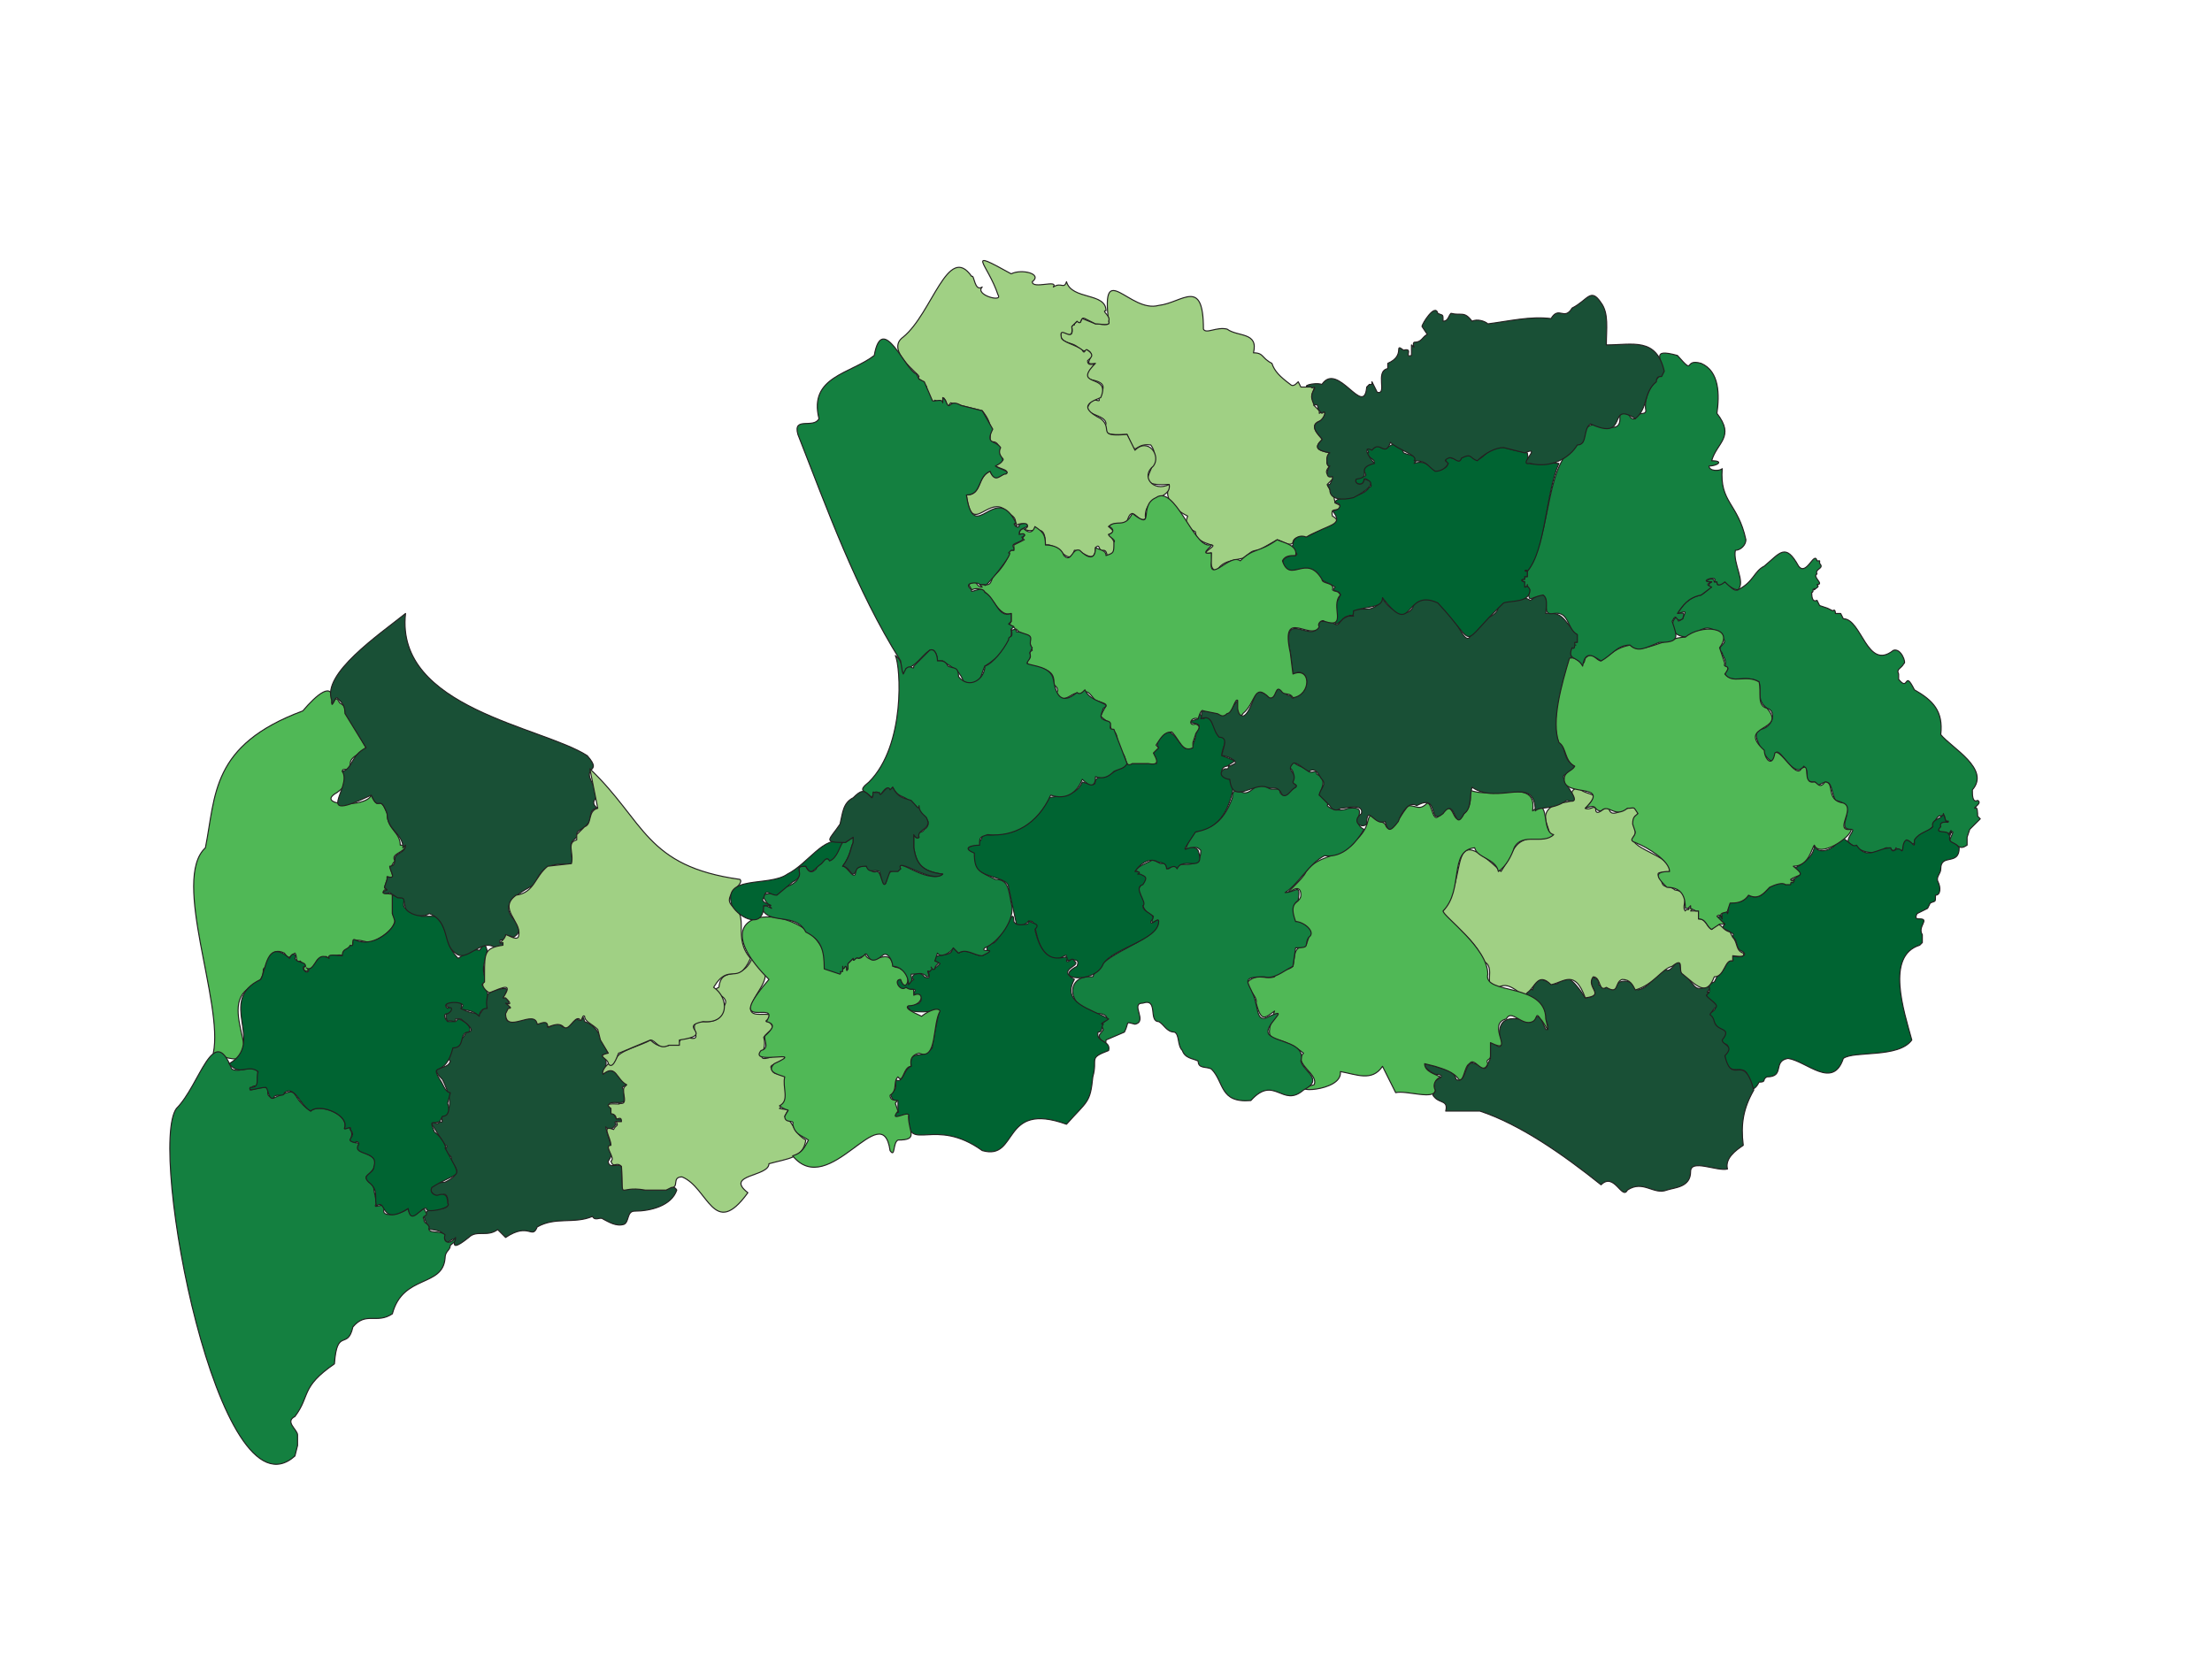 <?xml version="1.0" encoding="UTF-8"?>
<!-- Generated by Pixelmator Pro 3.6.10 -->
<svg width="840" height="635" viewBox="0 0 840 635" xmlns="http://www.w3.org/2000/svg">
    <g id="Landen">
        <g id="LETLAND">
            <path id="LV-57" fill="#148040" stroke="#231f20" stroke-width="0.4" stroke-linejoin="round" d="M 751 304 C 749 305 749 302 749 300 C 756 292 741 284 737 279 C 738 270 734 266 727 262 C 723 254 725 263 721 258 L 721 256 C 720 254 722 254 723 252 C 724 252 722 246 719 247 C 709 255 707 235 700 235 L 699 233 L 697 233 C 697 233 697 231 696 232 L 694 231 L 691 230 L 690 228 C 688 229 688 226 688 225 C 689 225 688 223 689 224 C 689 224 689 223 689 224 C 690 223 691 223 690 222 C 693 222 688 219 690 218 C 689 216 693 216 691 214 L 691 213 L 690 213 C 689 209 686 219 683 215 C 678 206 676 210 670 215 C 666 217 666 221 660 224 C 658 225 656 221 655 221 C 653 222 652 223 652 221 L 651 221 C 651 218 645 222 650 221 C 647 223 652 222 646 226 C 641 227 639 230 637 233 C 641 232 640 232 639 235 C 636 237 638 235 637 234 C 634 236 635 240 637 241 C 644 245 646 233 654 242 C 657 245 651 245 654 248 C 654 249 656 251 655 253 C 657 254 656 254 655 256 C 657 260 663 256 668 259 C 669 263 667 266 671 269 C 675 270 673 277 668 277 C 666 277 664 279 667 278 L 667 279 C 666 280 673 294 674 287 C 675 281 681 297 685 291 C 688 294 684 297 689 297 C 690 297 690 299 691 298 C 696 295 695 300 697 304 C 707 306 696 315 703 315 C 705 315 701 318 702 320 C 706 323 710 325 715 323 C 717 320 719 325 720 322 C 724 327 723 315 726 321 L 734 314 C 734 313 736 309 737 310 C 739 309 738 310 739 312 C 742 312 737 311 736 314 C 735 317 742 317 741 316 C 743 315 739 320 741 320 C 744 321 744 323 747 321 L 747 318 L 748 315 L 750 313 L 752 311 L 751 310 C 751 309 751 306 750 307 C 749 307 753 305 751 304 Z"/>
            <path id="LV-56" fill="#006432" stroke="#231f20" stroke-width="0.4" stroke-linejoin="round" d="M 744 322 C 742 319 739 321 741 316 C 741 314 740 318 740 317 C 740 315 734 317 737 314 C 736 311 742 313 739 312 L 738 309 C 738 311 733 311 734 314 C 732 316 729 316 727 319 C 727 323 727 320 724 319 C 722 320 723 324 722 323 C 720 321 719 325 718 322 C 713 322 709 327 705 321 C 703 322 702 319 699 318 C 697 323 690 325 689 321 C 689 325 685 328 681 330 C 685 332 684 332 681 334 L 680 334 C 681 334 682 334 681 335 L 680 335 L 678 336 C 678 335 675 335 672 337 C 670 339 668 342 664 340 C 662 343 659 343 657 342 C 655 344 657 345 656 347 C 656 345 653 347 654 348 L 653 348 C 651 349 653 349 655 351 C 653 353 656 353 657 354 C 659 355 658 355 658 356 C 660 357 659 360 661 361 C 665 363 660 364 658 363 C 656 363 660 365 657 365 C 656 364 655 369 652 371 L 651 373 C 650 373 648 375 649 376 C 650 377 647 377 649 377 L 648 377 L 648 378 C 648 381 655 382 649 385 C 650 387 652 391 655 392 C 651 400 659 393 655 401 C 656 411 663 402 664 410 C 664 414 666 415 668 411 C 671 411 669 410 671 409 C 678 409 673 403 679 402 C 686 403 696 414 700 402 C 704 399 721 402 726 395 C 723 384 716 363 729 359 L 730 358 L 730 355 C 728 352 733 349 729 349 C 728 349 727 349 728 347 L 732 345 L 733 343 C 735 342 735 343 735 340 C 737 340 737 337 736 335 C 735 333 737 332 737 330 C 737 324 744 329 744 322 Z"/>
            <path id="LV-54" fill="#195036" stroke="#231f20" stroke-width="0.4" stroke-linejoin="round" d="M 666 414 C 662 399 658 413 655 401 C 659 397 654 397 654 395 C 658 390 652 392 651 388 C 650 384 648 387 651 383 C 654 382 648 379 648 378 L 649 377 C 647 377 650 376 649 375 C 649 372 646 378 643 374 C 641 372 641 370 639 370 C 638 369 638 364 637 365 C 636 366 634 370 632 368 C 629 369 627 375 622 376 C 620 373 618 372 615 373 C 613 374 614 377 610 375 C 609 376 608 374 607 374 C 608 372 606 372 605 371 C 602 375 610 378 602 379 C 600 376 597 371 593 371 C 591 379 584 366 582 376 C 581 375 579 377 579 378 C 584 379 590 392 587 391 C 585 387 585 384 581 388 C 571 385 568 388 570 397 C 569 399 566 394 566 397 L 566 402 L 565 404 C 564 408 562 404 560 404 C 556 402 557 412 553 410 C 552 406 547 406 545 405 L 541 404 C 539 404 545 409 546 408 C 550 409 544 410 544 412 C 546 413 543 413 545 414 C 545 416 543 415 545 417 C 547 419 550 418 549 422 L 562 422 C 577 427 593 438 608 450 C 613 445 616 456 618 452 C 624 448 628 454 633 452 C 636 451 642 451 642 445 C 642 440 652 445 656 444 C 655 440 659 437 662 435 C 661 427 662 421 666 414 Z"/>
            <path id="LV-53" fill="#a0d084" stroke="#231f20" stroke-width="0.4" stroke-linejoin="round" d="M 662 362 C 659 361 660 358 658 356 L 657 354 C 653 353 654 349 650 353 C 648 352 648 349 645 349 L 645 346 L 642 346 L 643 345 L 641 345 C 642 346 640 345 640 346 C 638 344 643 339 636 338 C 634 336 631 338 631 334 C 627 330 633 332 634 331 C 636 325 616 322 621 317 L 621 310 C 621 310 623 310 622 309 C 621 302 612 313 611 307 C 609 306 607 310 606 308 C 606 305 604 308 602 307 C 609 300 603 303 599 299 C 593 302 603 304 592 305 C 581 309 592 317 587 318 C 574 318 576 322 570 331 C 549 311 558 332 548 346 C 546 348 561 356 563 365 C 569 367 562 376 569 375 C 574 372 578 380 580 377 C 583 375 584 369 589 374 C 594 373 598 368 602 379 C 610 378 602 375 605 371 C 608 371 607 377 610 375 C 615 378 613 373 616 372 C 619 372 620 374 621 376 C 628 374 631 368 635 367 C 640 363 637 369 639 370 C 644 374 648 379 651 371 C 655 371 655 364 658 365 L 658 363 C 659 363 663 364 662 362 Z"/>
            <path id="LV-52" fill="#50b856" stroke="#231f20" stroke-width="0.4" stroke-linejoin="round" d="M 590 317 C 585 316 589 302 582 308 C 584 295 567 304 558 300 C 559 304 558 307 556 309 C 551 316 553 302 547 309 C 544 314 544 305 542 305 C 539 308 538 306 535 306 C 533 307 528 319 526 313 C 516 306 523 312 515 319 C 510 326 501 324 496 331 C 495 334 485 342 491 338 C 491 338 494 336 494 340 C 494 343 489 343 491 347 C 489 351 496 350 497 353 L 497 356 L 496 359 C 491 360 492 362 491 367 C 489 369 485 368 484 371 C 481 372 478 370 475 372 C 471 374 478 378 477 381 C 479 388 480 387 484 384 C 479 399 484 391 495 400 C 491 404 501 408 499 412 C 487 415 510 415 509 407 C 515 408 521 411 525 405 L 530 415 C 534 414 545 418 545 414 C 544 412 545 410 547 409 C 545 408 541 407 541 404 L 545 405 C 548 406 552 407 554 410 C 556 411 556 405 558 404 C 560 401 563 409 565 404 C 564 402 566 403 566 401 L 566 396 C 576 401 564 389 572 387 C 574 383 578 390 582 388 C 584 387 583 384 585 387 C 587 389 589 395 587 387 C 587 373 563 378 565 370 C 565 360 548 348 548 346 C 556 338 550 323 560 322 C 561 326 568 326 569 331 C 572 329 574 325 575 322 C 578 316 586 321 590 317 Z"/>
            <path id="LV-51" fill="#148040" stroke="#231f20" stroke-width="0.4" stroke-linejoin="round" d="M 518 315 C 512 312 521 306 512 307 C 510 308 506 308 504 306 C 505 304 503 303 501 302 C 502 299 504 296 500 294 C 500 292 498 294 497 293 C 495 291 492 291 491 289 L 489 291 C 492 293 491 294 491 297 C 491 298 493 298 492 299 C 490 300 486 304 486 300 C 484 299 483 301 480 298 C 477 297 475 302 472 301 C 469 300 468 300 468 303 C 464 314 459 314 454 316 C 453 315 449 324 451 323 C 454 321 455 322 456 323 C 456 331 448 327 445 329 C 442 332 444 327 441 328 C 440 328 438 326 437 327 C 435 328 432 329 431 331 L 432 331 L 432 332 C 436 333 435 334 432 338 C 435 342 432 345 438 348 C 436 353 440 348 440 350 C 437 359 419 361 415 371 C 403 370 406 385 418 385 C 422 386 420 388 418 389 L 419 391 C 418 393 416 393 419 396 C 419 396 420 398 420 395 L 427 392 C 429 388 427 388 431 389 C 436 388 429 381 434 381 C 440 379 436 388 440 388 C 442 389 443 392 446 392 C 448 393 447 397 449 399 C 450 402 453 402 455 403 C 455 406 458 405 460 406 C 465 411 463 419 475 418 C 484 408 487 421 495 414 C 503 410 495 407 494 403 C 496 396 485 396 482 393 C 479 390 491 382 482 386 C 477 389 478 383 476 378 C 474 373 471 371 480 371 C 484 372 487 369 491 367 L 492 360 C 498 360 495 359 497 356 C 500 354 495 350 492 350 C 491 347 490 344 493 342 C 494 335 492 339 488 339 C 493 336 497 328 503 325 C 510 326 515 320 518 315 Z"/>
            <path id="LV-50" fill="#006432" stroke="#231f20" stroke-width="0.4" stroke-linejoin="round" d="M 469 289 L 464 287 C 464 284 466 282 465 280 C 460 279 461 270 457 273 C 456 272 455 269 455 273 L 452 274 C 451 275 457 274 455 277 L 454 279 L 454 280 L 453 283 L 452 284 C 449 286 448 280 444 278 C 442 278 438 282 440 284 C 438 286 438 285 438 287 C 440 292 440 289 435 290 L 428 290 L 420 295 C 412 295 420 300 411 297 C 409 302 404 302 398 303 C 394 314 381 318 373 317 C 373 323 363 320 370 325 C 367 334 383 332 383 337 L 386 351 C 389 353 390 349 392 350 C 394 352 393 361 400 364 C 402 365 405 362 405 363 C 403 367 411 362 409 367 C 399 372 416 374 419 366 C 423 360 440 357 440 350 C 440 348 437 352 437 350 C 440 347 434 347 434 344 C 436 343 430 337 434 336 C 436 333 435 333 433 332 L 432 332 C 434 331 431 331 431 331 C 433 328 436 326 439 327 C 440 328 443 327 443 330 C 444 330 446 328 447 330 C 449 325 458 332 455 323 C 452 319 446 328 454 316 C 459 315 465 313 468 301 C 469 295 465 296 464 293 C 464 291 466 291 466 291 L 469 289 Z"/>
            <path id="LV-48" fill="#195036" stroke="#231f20" stroke-width="0.4" stroke-linejoin="round" d="M 600 241 C 594 238 595 232 587 233 C 587 232 588 226 586 226 C 584 225 582 228 581 228 C 579 226 571 228 569 230 C 569 235 562 234 559 240 C 557 247 554 237 551 234 C 549 228 540 226 537 229 C 536 236 527 232 525 227 C 524 228 524 230 521 231 C 519 232 512 230 514 234 L 512 234 L 510 235 C 509 236 508 238 507 237 C 506 237 506 235 504 236 L 501 236 C 500 247 486 229 490 248 L 491 256 C 497 253 498 262 493 264 C 491 265 491 266 490 264 C 488 265 487 260 485 262 C 481 268 482 262 477 263 C 475 269 471 278 470 266 C 468 268 466 273 463 271 L 458 270 C 455 270 457 271 456 273 C 461 271 460 277 463 280 C 467 280 464 285 464 287 C 466 287 470 289 469 290 L 467 291 C 466 290 467 292 466 292 L 465 292 C 462 294 465 296 467 296 C 468 306 476 297 481 299 C 484 300 485 298 487 302 C 489 303 490 300 492 299 C 493 298 491 298 491 297 C 493 293 488 293 491 290 C 492 289 495 292 497 293 C 500 291 501 295 502 296 C 504 298 501 300 501 302 L 505 306 C 506 308 508 308 509 307 C 511 307 518 305 517 309 C 513 312 517 315 519 313 C 519 305 522 314 526 312 C 527 316 528 316 531 312 C 532 309 535 304 538 306 C 547 301 542 314 548 309 C 553 302 552 317 556 309 C 559 307 558 302 559 299 C 569 306 583 294 583 308 C 585 306 589 308 595 304 C 602 306 594 298 594 296 C 593 294 595 294 596 294 L 598 291 C 593 288 595 284 592 281 C 588 271 598 246 600 241 Z"/>
            <path id="LV-47" fill="#a0d084" stroke="#231f20" stroke-width="0.4" stroke-linejoin="round" d="M 509 192 L 507 191 L 506 186 L 505 186 L 504 184 L 505 183 L 507 181 C 505 181 502 180 505 177 C 503 177 504 173 505 172 C 500 171 499 170 502 167 C 503 167 496 162 501 160 C 504 159 504 155 501 157 L 501 156 L 499 154 L 499 152 C 496 151 502 145 497 147 L 494 147 L 493 145 C 492 146 491 147 490 146 C 486 143 484 141 483 138 C 479 136 480 134 476 134 C 478 126 470 128 466 125 C 462 124 458 127 457 125 C 457 105 449 115 440 116 C 429 119 418 98 421 122 C 422 124 418 123 416 123 L 411 121 C 410 122 411 123 409 122 L 408 123 L 407 124 C 408 130 404 125 403 126 C 402 130 406 130 408 131 C 410 132 411 134 413 133 C 417 135 410 139 416 138 C 414 140 411 142 413 144 C 420 145 420 147 417 151 C 419 154 414 150 414 153 C 410 158 420 157 420 161 C 417 166 425 165 428 165 C 432 175 430 168 437 169 C 443 177 427 185 444 184 C 442 189 445 193 451 196 C 450 199 450 200 454 202 C 454 205 457 206 460 207 C 463 207 454 211 460 210 C 460 212 459 216 462 217 C 464 213 468 213 472 212 C 475 210 475 209 478 209 L 485 205 C 486 205 490 208 491 206 C 491 204 495 203 496 205 C 495 202 513 200 506 196 C 505 192 509 195 509 192 Z"/>
            <path id="LV-46" fill="#50b856" stroke="#231f20" stroke-width="0.4" stroke-linejoin="round" d="M 703 315 C 696 316 705 307 700 305 C 693 304 697 297 693 297 C 691 300 690 297 689 297 C 684 298 688 289 684 292 C 682 296 676 284 674 286 C 673 292 670 288 670 285 C 659 275 679 278 671 269 C 667 268 669 263 668 259 C 663 256 658 260 655 256 C 658 252 654 254 655 252 L 653 246 C 659 238 646 237 640 242 C 633 242 623 249 619 245 C 614 246 612 248 608 251 C 606 251 605 247 602 250 C 601 255 600 249 596 250 C 593 260 589 274 592 282 C 595 284 594 289 598 291 C 597 293 594 293 594 296 C 594 303 612 297 602 307 C 607 305 605 308 608 308 C 611 305 613 311 618 307 C 621 307 620 306 622 309 C 621 310 620 310 620 313 L 621 316 C 621 318 618 319 621 320 C 626 322 634 327 634 331 C 627 331 630 334 633 337 C 639 337 640 341 640 345 L 641 345 L 642 344 L 642 345 L 644 346 L 645 346 L 645 349 C 648 349 648 352 650 353 L 653 351 L 655 351 L 652 348 C 653 347 654 348 654 349 C 652 346 656 347 656 346 L 657 343 C 659 343 662 343 664 340 C 668 342 670 339 672 337 C 674 336 677 335 678 336 L 680 336 C 680 334 681 336 681 335 C 682 334 680 335 680 334 C 683 332 686 333 681 329 C 687 329 688 322 689 321 C 691 326 703 318 703 315 Z"/>
            <path id="LV-45" fill="#148040" stroke="#231f20" stroke-width="0.4" stroke-linejoin="round" d="M 663 205 C 660 191 653 191 654 178 C 653 179 649 179 649 177 C 652 177 655 175 650 175 C 652 168 659 166 652 157 C 653 150 653 141 646 138 C 639 136 644 143 637 135 C 626 132 632 137 631 142 C 628 145 624 150 625 156 C 625 158 621 156 621 159 C 618 160 619 154 615 157 C 617 170 601 153 601 168 C 586 173 590 202 580 217 C 580 216 578 217 580 217 L 580 219 L 579 219 L 579 220 C 576 220 579 221 579 221 C 577 222 580 224 580 222 C 581 230 580 227 586 226 C 589 228 585 234 590 233 C 596 232 595 239 599 241 L 599 244 L 598 244 L 598 245 C 599 245 598 245 598 245 C 598 245 598 247 597 246 C 595 251 599 249 601 253 C 602 246 606 250 608 251 C 612 249 614 245 619 245 C 622 248 625 246 630 244 C 638 244 637 242 635 236 C 637 232 636 237 639 235 C 640 232 639 233 637 233 C 639 230 641 227 646 226 L 650 223 C 648 222 648 222 650 221 C 644 221 653 218 651 221 L 652 221 C 652 223 654 222 655 221 C 656 222 658 224 660 224 C 663 221 658 214 659 209 C 661 209 663 207 663 205 Z"/>
            <path id="LV-44" fill="#006432" stroke="#231f20" stroke-width="0.4" stroke-linejoin="round" d="M 592 176 C 580 175 581 179 580 172 L 575 171 C 571 170 570 169 566 171 C 564 172 561 177 559 173 C 558 172 554 174 554 175 C 552 174 549 173 549 175 C 551 177 548 178 548 178 C 543 180 543 174 537 176 C 540 173 535 173 533 172 C 530 163 526 175 523 168 C 523 170 521 171 520 170 C 518 171 521 172 519 172 L 519 173 C 526 177 518 175 518 179 C 520 182 517 180 515 182 C 514 184 518 185 518 182 C 519 181 522 185 520 185 C 517 190 507 188 507 191 C 510 191 509 194 506 194 C 510 199 506 199 500 202 L 496 204 C 494 203 491 204 491 207 C 489 209 494 210 492 211 C 488 211 485 213 489 217 C 491 217 499 214 501 219 C 502 221 504 221 507 223 C 505 225 509 224 509 226 L 507 230 L 507 237 C 509 237 510 234 512 234 C 513 233 514 235 514 232 C 520 230 525 231 525 227 C 537 243 533 223 546 229 C 562 246 553 246 571 229 C 574 228 581 229 581 224 C 580 222 580 223 579 223 L 579 221 C 578 221 577 220 579 220 L 579 219 L 580 219 L 580 217 C 578 217 580 216 580 217 C 587 209 587 187 592 176 Z"/>
            <path id="LV-43" fill="#195036" stroke="#231f20" stroke-width="0.4" stroke-linejoin="round" d="M 632 141 C 629 128 620 131 610 131 C 610 125 611 119 608 115 C 604 109 603 114 597 117 C 594 122 592 116 589 121 C 581 120 573 122 565 123 C 564 122 561 121 559 122 C 556 118 555 120 551 119 C 550 120 550 122 548 122 C 548 119 548 120 546 119 C 545 115 540 123 540 124 L 542 127 C 540 128 540 130 537 130 C 536 131 538 133 536 131 L 536 135 C 533 136 537 132 533 133 C 529 130 534 135 527 138 L 527 140 C 522 141 527 150 523 149 L 522 147 L 521 145 L 521 146 L 520 146 L 519 147 C 518 159 508 137 502 146 C 499 145 493 147 498 147 C 498 148 500 146 499 148 C 497 151 499 153 499 154 C 501 153 500 155 501 156 L 502 157 C 504 155 503 159 501 160 C 496 162 503 167 502 167 C 499 170 500 171 505 172 C 503 173 504 178 505 177 C 504 178 503 182 506 181 L 506 182 L 505 184 C 503 184 505 185 505 186 C 505 190 510 190 514 189 C 518 187 524 183 518 182 C 518 185 514 184 515 182 C 522 181 514 178 522 176 C 520 174 517 169 521 171 C 524 167 526 174 528 168 C 531 171 539 173 537 175 C 542 175 542 177 545 179 C 547 179 549 178 550 176 C 549 175 548 175 550 174 C 552 173 554 177 555 174 C 559 172 558 174 561 175 C 564 172 568 170 571 170 L 579 172 C 586 169 576 177 581 176 C 589 178 596 174 599 169 C 603 169 601 163 604 161 C 619 168 610 152 621 159 C 626 155 624 149 629 145 C 629 143 630 143 631 143 L 632 141 Z"/>
            <path id="LV-42" fill="#a0d084" stroke="#231f20" stroke-width="0.4" stroke-linejoin="round" d="M 444 184 C 438 187 433 181 438 177 C 441 173 436 166 431 171 L 428 165 C 416 166 423 163 418 159 C 408 154 416 152 418 151 C 422 142 408 147 415 139 C 417 137 413 140 413 137 C 414 136 416 135 413 133 C 412 132 412 135 411 133 C 409 131 403 130 403 128 C 402 123 408 131 407 124 L 408 123 C 408 124 408 123 408 123 L 409 122 C 411 124 410 120 412 121 L 416 123 C 418 123 422 124 421 122 C 422 120 418 118 420 118 C 420 111 407 114 405 107 C 404 110 403 107 400 109 C 402 106 392 110 392 107 C 396 104 388 102 384 104 C 366 94 375 100 379 112 C 381 115 370 112 373 109 C 370 111 370 104 369 105 C 360 92 354 119 343 128 C 336 133 349 142 349 143 C 348 144 350 144 350 145 L 351 146 C 353 147 351 149 352 149 C 353 149 354 155 355 152 C 361 155 357 149 359 152 C 360 154 359 156 361 153 L 373 156 C 377 161 376 163 376 168 C 379 167 380 170 379 173 C 383 175 380 175 378 176 C 377 178 384 178 382 180 C 381 179 378 184 376 179 C 371 181 373 188 367 188 C 369 205 376 186 383 195 C 387 197 385 199 386 200 C 386 198 393 199 389 201 C 393 203 397 198 397 207 C 402 206 406 216 408 209 C 411 209 416 215 416 208 C 418 206 417 210 419 209 C 421 209 420 213 421 211 C 425 210 424 206 421 203 C 424 202 422 201 421 200 C 423 198 425 200 428 198 C 430 191 432 199 435 197 C 434 188 445 190 444 184 Z"/>
            <path id="LV-41" fill="#50b856" stroke="#231f20" stroke-width="0.4" stroke-linejoin="round" d="M 509 226 C 508 224 507 225 506 224 C 507 221 502 222 502 220 C 496 210 490 222 487 213 C 488 211 490 211 492 211 C 493 207 487 206 485 205 C 478 210 476 208 471 213 C 467 210 459 222 460 213 L 460 210 C 454 211 463 206 459 207 C 453 207 446 184 439 189 C 432 192 439 202 430 195 C 427 201 424 197 421 200 C 422 200 424 202 421 203 C 421 204 424 205 423 206 C 423 210 423 210 420 211 C 420 209 418 209 416 208 C 416 213 413 212 410 209 C 407 208 407 214 404 211 C 403 208 400 207 397 207 C 397 203 396 202 393 200 C 392 203 390 202 389 201 C 388 200 386 203 388 203 C 391 203 387 204 389 205 L 385 207 L 385 209 C 385 208 385 209 385 209 L 383 209 C 384 210 381 216 377 219 C 376 223 375 222 372 222 L 373 223 C 371 223 371 221 370 221 C 367 222 368 222 369 224 C 376 221 378 235 384 233 L 384 236 L 383 238 C 385 237 385 239 386 239 L 387 240 L 389 241 C 390 241 392 242 391 244 L 392 247 C 390 248 392 249 391 250 C 386 255 402 251 400 260 C 402 261 402 263 401 263 C 404 269 408 261 410 264 C 413 261 414 264 416 266 C 422 268 420 267 418 272 C 421 275 421 273 422 277 C 426 279 423 284 426 286 C 428 287 427 292 430 290 L 436 290 C 441 291 439 288 438 286 L 440 284 L 439 283 C 441 280 442 278 445 278 C 448 281 449 286 453 284 L 453 282 L 454 279 C 454 278 457 276 454 275 C 451 276 452 272 455 273 C 455 273 456 269 457 270 L 462 271 C 463 271 464 273 466 271 C 468 271 469 265 470 266 L 470 269 C 470 270 471 273 472 271 C 477 267 476 259 482 265 C 485 266 484 259 487 263 C 488 264 490 263 491 265 C 498 264 498 253 491 256 L 490 248 C 486 230 498 244 501 238 C 500 237 502 235 503 236 C 512 239 505 230 509 226 Z"/>
            <path id="LV-40" fill="#148040" stroke="#231f20" stroke-width="0.4" stroke-linejoin="round" d="M 390 200 C 391 198 386 199 387 200 C 386 201 384 198 386 199 C 378 182 370 208 367 188 C 373 188 371 181 376 179 C 378 184 380 180 382 180 C 384 179 379 178 378 177 C 384 174 378 174 380 170 C 378 167 374 169 377 163 L 373 156 L 365 154 C 360 151 361 157 359 152 L 358 151 L 358 153 C 358 151 354 153 354 152 L 351 145 L 349 144 L 348 142 C 344 141 335 118 332 135 C 323 142 307 143 311 159 C 309 163 301 158 303 165 C 314 193 325 224 342 251 C 342 253 343 259 344 254 C 348 253 350 249 353 247 C 355 246 356 249 356 251 L 358 251 C 362 254 364 254 366 259 C 373 261 372 257 374 253 C 379 250 385 244 384 239 L 385 238 L 383 237 L 384 236 L 384 233 C 379 235 378 227 374 225 C 373 222 368 226 369 224 C 365 221 372 221 372 222 L 374 222 C 373 225 386 209 383 210 L 384 209 L 385 209 L 385 208 C 383 206 390 206 388 204 C 389 204 390 202 387 203 C 387 201 388 201 390 200 Z"/>
            <path id="LV-39" fill="#006432" stroke="#231f20" stroke-width="0.4" stroke-linejoin="round" d="M 421 387 C 414 383 403 381 408 372 C 401 368 411 367 408 365 C 407 363 406 366 405 365 C 407 360 397 371 393 353 C 395 351 393 351 391 350 C 390 349 391 351 390 351 C 389 351 386 352 385 350 C 385 342 379 361 376 358 C 373 361 377 361 373 363 C 370 363 367 360 364 362 L 361 359 C 364 364 354 362 355 364 L 355 365 L 357 366 C 353 370 355 366 353 369 C 351 367 355 373 351 371 C 349 368 345 371 347 372 C 344 374 343 374 342 372 C 339 372 342 376 342 376 C 345 376 349 375 347 377 C 346 378 352 378 349 381 C 347 382 342 380 346 384 C 360 386 357 377 354 398 C 350 403 345 398 346 405 C 343 406 343 412 340 410 C 340 412 341 414 338 415 C 339 418 339 418 341 418 L 341 422 C 342 423 340 422 340 423 C 339 428 346 420 345 425 C 345 438 355 424 373 437 C 387 441 380 418 405 427 C 413 418 414 419 415 409 C 417 402 413 402 421 399 C 422 395 416 396 417 392 C 419 392 418 390 419 389 C 417 389 420 388 421 387 Z"/>
            <path id="LV-38" fill="#195036" stroke="#231f20" stroke-width="0.4" stroke-linejoin="round" d="M 257 452 C 256 450 253 451 253 452 L 245 452 C 235 449 237 457 236 445 C 237 440 231 445 231 441 C 234 437 231 433 230 428 C 232 430 233 428 234 427 C 232 425 237 427 236 425 C 234 425 234 425 233 423 L 232 421 C 229 417 237 420 237 418 L 237 414 C 236 413 236 413 238 412 C 236 410 233 404 229 408 C 233 399 225 402 231 400 C 229 397 228 390 222 388 C 221 384 222 389 219 387 L 215 390 C 214 391 213 389 212 389 C 211 388 208 391 208 390 C 208 386 204 390 204 387 C 199 385 188 393 194 382 C 191 381 195 382 192 379 L 192 377 C 195 374 186 376 185 378 C 185 381 182 387 181 385 C 170 383 180 381 171 380 C 167 383 172 382 171 384 C 169 385 169 386 170 388 C 171 387 173 389 173 387 L 175 387 C 176 388 182 392 177 392 C 176 396 167 399 171 403 C 170 407 162 404 168 410 C 170 414 173 421 168 424 C 167 424 169 427 167 426 C 166 428 164 425 164 427 L 169 435 C 171 435 168 437 169 438 C 171 439 172 439 171 441 C 174 444 175 446 169 449 C 167 449 162 450 164 453 C 165 454 167 455 168 454 C 169 453 170 454 170 456 C 171 462 163 456 161 462 L 162 465 C 162 466 162 467 164 467 C 171 468 167 470 170 472 C 176 467 168 478 178 470 C 181 467 185 470 189 467 L 192 470 C 201 464 202 471 204 466 C 211 462 218 465 225 462 C 226 464 228 462 229 463 C 231 464 234 466 237 465 C 239 464 238 460 241 460 C 247 460 255 458 257 452 Z"/>
            <path id="LV-37" fill="#a0d084" stroke="#231f20" stroke-width="0.4" stroke-linejoin="round" d="M 306 433 C 301 430 302 427 298 424 C 300 420 300 422 296 421 C 301 417 297 414 299 409 C 296 407 294 409 293 406 C 291 403 301 405 297 400 C 284 405 292 400 290 394 C 292 391 295 391 292 388 C 289 388 293 387 293 386 C 292 384 285 387 285 383 C 287 375 296 371 286 363 C 282 374 274 366 273 375 C 268 377 278 378 275 382 C 274 389 269 388 265 388 C 261 390 268 396 261 394 C 257 394 259 397 256 396 C 253 398 250 398 247 395 C 244 397 235 399 234 402 C 233 402 228 406 229 408 C 234 404 234 410 238 412 L 237 413 C 236 415 239 420 235 419 C 237 420 228 418 232 421 L 232 423 C 232 423 234 423 234 425 C 235 425 236 424 236 426 L 234 426 C 235 428 234 427 233 429 C 228 427 232 432 232 435 C 229 435 234 440 232 441 C 233 444 234 441 236 443 C 237 457 234 450 245 452 L 253 452 L 255 451 C 258 451 255 447 259 447 C 269 451 271 471 284 453 C 275 446 292 447 292 442 C 299 440 305 440 306 433 Z"/>
            <path id="LV-36" fill="#50b856" stroke="#231f20" stroke-width="0.4" stroke-linejoin="round" d="M 77 322 Z M 154 321 L 152 321 C 152 316 147 315 147 309 C 144 301 144 309 141 302 C 139 307 119 306 128 301 C 132 298 134 295 130 293 C 130 291 133 294 133 290 C 133 287 138 286 139 284 L 131 270 C 131 269 131 268 129 267 C 127 263 127 268 126 267 C 127 258 120 264 115 270 C 80 283 82 302 78 322 C 65 334 85 381 81 400 C 106 410 81 383 95 375 C 99 373 100 371 100 368 C 102 367 102 359 108 362 C 110 365 110 363 112 362 C 113 363 112 366 114 365 L 116 367 C 114 368 117 370 117 368 L 118 368 C 121 366 119 364 123 364 C 124 362 125 365 125 364 C 123 364 129 362 130 363 C 131 360 134 361 134 358 C 135 356 139 358 141 358 C 145 356 150 353 150 349 L 149 347 L 149 340 C 149 339 144 340 146 338 C 149 338 146 338 146 337 L 147 334 L 147 333 C 152 334 146 331 150 327 C 148 324 154 324 154 321 Z"/>
            <path id="LV-34" fill="#148040" stroke="#231f20" stroke-width="0.4" stroke-linejoin="round" d="M 173 470 C 171 473 168 472 169 469 C 167 467 162 469 163 466 C 162 464 161 465 161 463 C 160 462 162 462 162 461 L 161 459 C 159 460 156 464 155 459 C 153 461 144 463 146 459 C 146 456 141 460 143 457 L 142 452 C 142 449 139 449 139 447 C 149 438 135 439 136 435 C 137 434 135 434 135 434 C 131 433 135 432 133 429 C 133 427 130 430 131 428 C 132 423 121 419 118 422 C 109 416 115 412 104 417 C 98 416 107 411 95 414 C 97 410 98 416 98 408 C 98 403 91 408 88 406 C 81 388 76 412 67 421 C 56 436 83 579 112 553 L 113 549 L 113 545 C 113 543 108 540 112 538 C 118 530 114 527 127 518 C 128 504 132 513 134 504 C 139 498 143 503 149 499 C 153 484 168 489 169 478 C 169 475 171 475 171 473 C 172 472 173 472 173 470 Z"/>
            <path id="LV-33" fill="#006432" stroke="#231f20" stroke-width="0.4" stroke-linejoin="round" d="M 185 361 C 184 357 183 360 182 361 C 180 360 177 362 174 364 C 169 359 171 355 166 348 L 160 348 L 154 345 C 152 344 155 340 152 341 L 149 340 L 149 347 L 150 350 C 149 354 141 360 135 357 C 133 356 135 360 133 359 C 132 361 130 360 130 363 C 128 363 124 362 125 364 C 120 361 120 368 117 368 C 115 367 118 368 117 369 C 116 370 114 367 116 367 C 116 365 113 366 112 364 C 113 363 111 361 110 364 C 101 356 101 369 99 372 C 82 380 101 396 87 404 C 91 409 94 404 98 407 C 97 410 99 413 95 413 C 94 415 98 413 101 413 C 102 414 102 418 104 417 C 104 415 108 417 108 415 C 112 412 114 420 118 422 C 121 419 132 423 131 428 C 130 430 134 427 133 429 C 136 432 130 433 135 434 C 135 433 137 434 136 435 C 134 439 144 437 142 443 C 142 446 137 446 140 449 C 144 452 142 455 143 458 C 147 455 144 466 155 459 C 156 466 160 458 162 459 C 161 461 172 459 170 457 C 170 454 169 453 166 454 C 165 454 163 453 164 451 C 175 444 176 449 169 436 C 170 436 167 431 165 430 C 163 425 164 427 167 426 L 168 424 C 170 424 171 422 170 419 L 171 415 C 169 415 168 411 167 410 C 163 403 169 410 172 398 C 177 398 174 392 178 392 C 180 390 175 387 174 387 L 173 388 L 170 388 C 169 387 168 385 170 385 C 172 384 172 382 170 383 C 166 380 179 380 175 383 C 176 384 179 383 182 386 C 182 386 182 383 185 383 C 184 378 187 378 183 374 C 184 373 185 373 184 371 C 183 367 184 366 185 361 Z"/>
            <path id="LV-32" fill="#195036" stroke="#231f20" stroke-width="0.4" stroke-linejoin="round" d="M 228 302 C 218 289 230 295 223 287 C 206 276 150 269 154 233 C 144 241 122 256 126 266 L 126 267 C 126 269 127 265 128 265 C 130 267 131 268 131 271 L 139 284 C 133 287 134 292 130 293 C 134 299 118 313 141 302 C 144 309 144 301 147 309 C 147 315 152 316 153 321 L 153 322 L 154 321 C 154 324 150 324 150 326 C 150 327 150 329 148 329 C 148 331 151 334 147 333 L 147 334 L 146 337 L 147 338 C 144 339 146 340 148 339 L 151 341 C 154 341 153 341 154 345 C 155 347 160 349 163 347 C 171 350 168 359 173 362 C 177 366 183 356 188 360 C 190 361 192 359 191 358 C 191 357 189 359 190 357 C 194 357 190 354 195 356 C 204 350 181 347 203 336 C 208 322 220 333 217 325 C 218 321 215 321 219 318 L 219 317 C 219 315 222 315 223 313 C 225 312 223 307 227 307 C 224 305 226 303 228 302 Z"/>
            <path id="LV-31" fill="#a0d084" stroke="#231f20" stroke-width="0.4" stroke-linejoin="round" d="M 285 364 C 278 356 285 348 278 344 C 274 340 283 336 281 334 C 245 329 245 312 224 292 L 227 307 C 223 308 225 313 222 314 L 219 317 L 219 319 C 215 320 218 324 217 328 L 208 329 C 203 333 203 339 196 340 C 189 345 198 350 197 355 C 197 358 193 355 192 355 C 192 357 188 359 191 358 L 191 359 C 184 360 184 362 184 370 L 184 373 C 182 374 185 377 186 377 C 191 375 195 373 191 379 L 192 379 C 193 380 195 382 192 381 C 193 382 195 383 193 383 L 192 385 C 192 393 203 383 204 389 C 205 389 208 387 208 390 C 209 390 212 388 214 390 C 216 392 218 386 220 387 C 221 389 221 385 222 386 C 222 388 225 389 227 391 L 228 395 L 231 400 C 226 401 231 402 231 404 C 233 407 235 399 235 400 L 247 395 C 249 395 250 399 254 397 L 258 397 L 258 395 C 272 393 257 390 267 388 C 277 389 277 379 271 375 C 277 365 280 375 285 364 Z M 251 346 Z M 251 346 Z"/>
            <path id="LV-30" fill="#50b856" stroke="#231f20" stroke-width="0.4" stroke-linejoin="round" d="M 357 384 C 356 382 351 385 350 386 C 348 385 343 383 345 382 C 351 382 351 376 347 378 C 347 374 347 377 344 375 C 342 377 339 372 342 372 C 344 378 347 370 342 368 C 341 367 339 368 339 366 C 337 359 330 369 328 361 C 328 362 328 364 326 364 C 325 363 324 366 324 364 L 322 366 L 322 368 C 321 369 322 367 321 367 C 321 367 320 369 320 367 C 320 364 320 370 319 369 L 317 369 L 314 368 C 314 342 260 340 292 372 C 274 393 297 379 291 388 C 295 389 293 391 291 393 C 289 394 293 398 289 399 C 284 405 307 398 294 404 C 291 407 295 408 298 409 C 297 413 300 418 296 420 C 300 423 300 420 298 424 C 298 427 302 425 301 427 C 302 431 304 431 307 433 C 305 437 304 438 301 439 C 315 456 335 416 338 437 C 340 440 339 434 341 433 C 349 433 345 430 345 424 C 346 421 337 427 341 422 L 340 419 C 342 417 338 419 338 416 C 341 414 339 411 341 409 C 343 412 343 405 346 405 C 346 404 345 401 349 400 C 356 403 354 389 357 384 Z"/>
            <path id="LV-21" fill="#148040" stroke="#231f20" stroke-width="0.4" stroke-linejoin="round" d="M 321 320 Z M 428 290 L 423 277 C 420 277 423 275 421 274 C 417 273 418 272 419 269 C 423 267 414 267 412 262 C 411 263 410 264 409 263 C 403 268 401 264 400 258 C 399 253 392 253 390 252 C 390 251 392 250 391 248 L 392 246 C 390 244 393 242 390 241 L 387 240 L 386 240 C 386 238 384 240 384 239 C 385 243 383 241 383 243 C 381 247 377 252 374 253 C 374 258 368 262 364 257 C 364 253 362 254 360 253 C 359 251 358 251 356 251 C 356 249 355 246 353 247 L 347 253 C 347 255 346 252 344 254 L 343 256 C 342 254 343 251 340 249 C 342 253 344 283 330 297 C 325 301 329 300 331 303 L 332 301 C 334 300 334 303 335 301 C 338 297 337 302 339 299 C 341 303 343 302 345 304 C 349 307 348 306 351 311 C 353 311 353 314 351 315 C 350 317 348 315 349 318 C 348 319 347 317 347 317 L 347 322 C 348 328 350 331 358 332 C 352 336 340 325 342 330 C 339 332 341 329 337 332 C 336 341 335 331 333 331 C 330 332 330 328 327 329 L 325 330 C 325 336 322 329 320 329 C 323 325 323 322 324 320 L 324 318 L 321 320 C 318 318 320 321 319 321 C 318 324 316 327 313 326 C 312 328 310 328 310 330 C 308 332 307 331 306 329 C 300 328 308 334 298 337 C 295 342 285 336 293 345 L 291 344 L 289 344 C 291 352 302 346 306 354 C 312 357 313 361 313 368 L 319 370 C 320 369 318 369 320 369 L 320 367 C 320 369 321 367 321 367 C 322 367 321 370 322 368 L 322 366 L 324 364 C 324 366 325 363 326 364 L 328 363 C 330 360 329 368 335 363 C 337 361 339 365 339 367 C 342 367 345 370 345 374 C 347 372 346 372 346 370 C 349 370 350 369 352 371 C 354 371 351 368 353 369 L 354 368 C 353 366 354 369 355 368 C 355 366 358 366 355 365 L 356 362 C 357 364 361 362 362 360 L 364 362 C 367 360 370 363 373 363 L 375 362 C 378 360 372 362 374 360 C 379 358 386 349 384 343 C 383 338 383 334 378 334 C 372 331 370 331 370 324 C 365 322 369 321 372 321 C 372 318 372 318 375 317 C 385 318 394 313 399 302 C 405 304 409 301 411 296 C 414 299 416 299 416 295 C 419 296 421 295 423 293 C 425 292 427 292 428 290 Z M 331 302 Z"/>
            <path id="LV-20" fill="#006432" stroke="#231f20" stroke-width="0.4" stroke-linejoin="round" d="M 320 320 C 313 317 307 328 299 332 C 292 337 274 332 278 344 C 281 349 290 353 290 344 L 292 344 C 295 344 288 343 290 341 C 291 337 292 340 295 340 L 301 335 C 307 332 300 329 306 329 C 308 333 309 330 312 328 C 313 327 314 325 315 327 C 318 326 319 321 320 320 Z"/>
            <path id="LV-10" fill="#195036" stroke="#231f20" stroke-width="0.4" stroke-linejoin="round" d="M 358 332 C 350 331 348 328 347 322 L 347 317 C 347 317 348 319 349 318 C 348 315 354 315 352 311 C 352 310 349 309 349 306 C 349 308 348 306 346 304 C 343 303 341 303 339 299 L 338 300 C 337 297 334 304 334 301 L 332 301 C 331 300 332 303 331 303 L 330 302 C 328 300 327 300 324 303 C 320 305 320 309 319 313 C 315 319 312 320 321 320 L 324 318 L 324 320 C 323 322 323 325 320 329 C 322 329 323 332 324 332 C 326 331 324 329 329 329 C 330 332 332 330 334 331 C 336 339 336 336 338 331 L 341 331 L 342 330 C 340 325 354 336 358 332 Z"/>
        </g>
    </g>
</svg>
